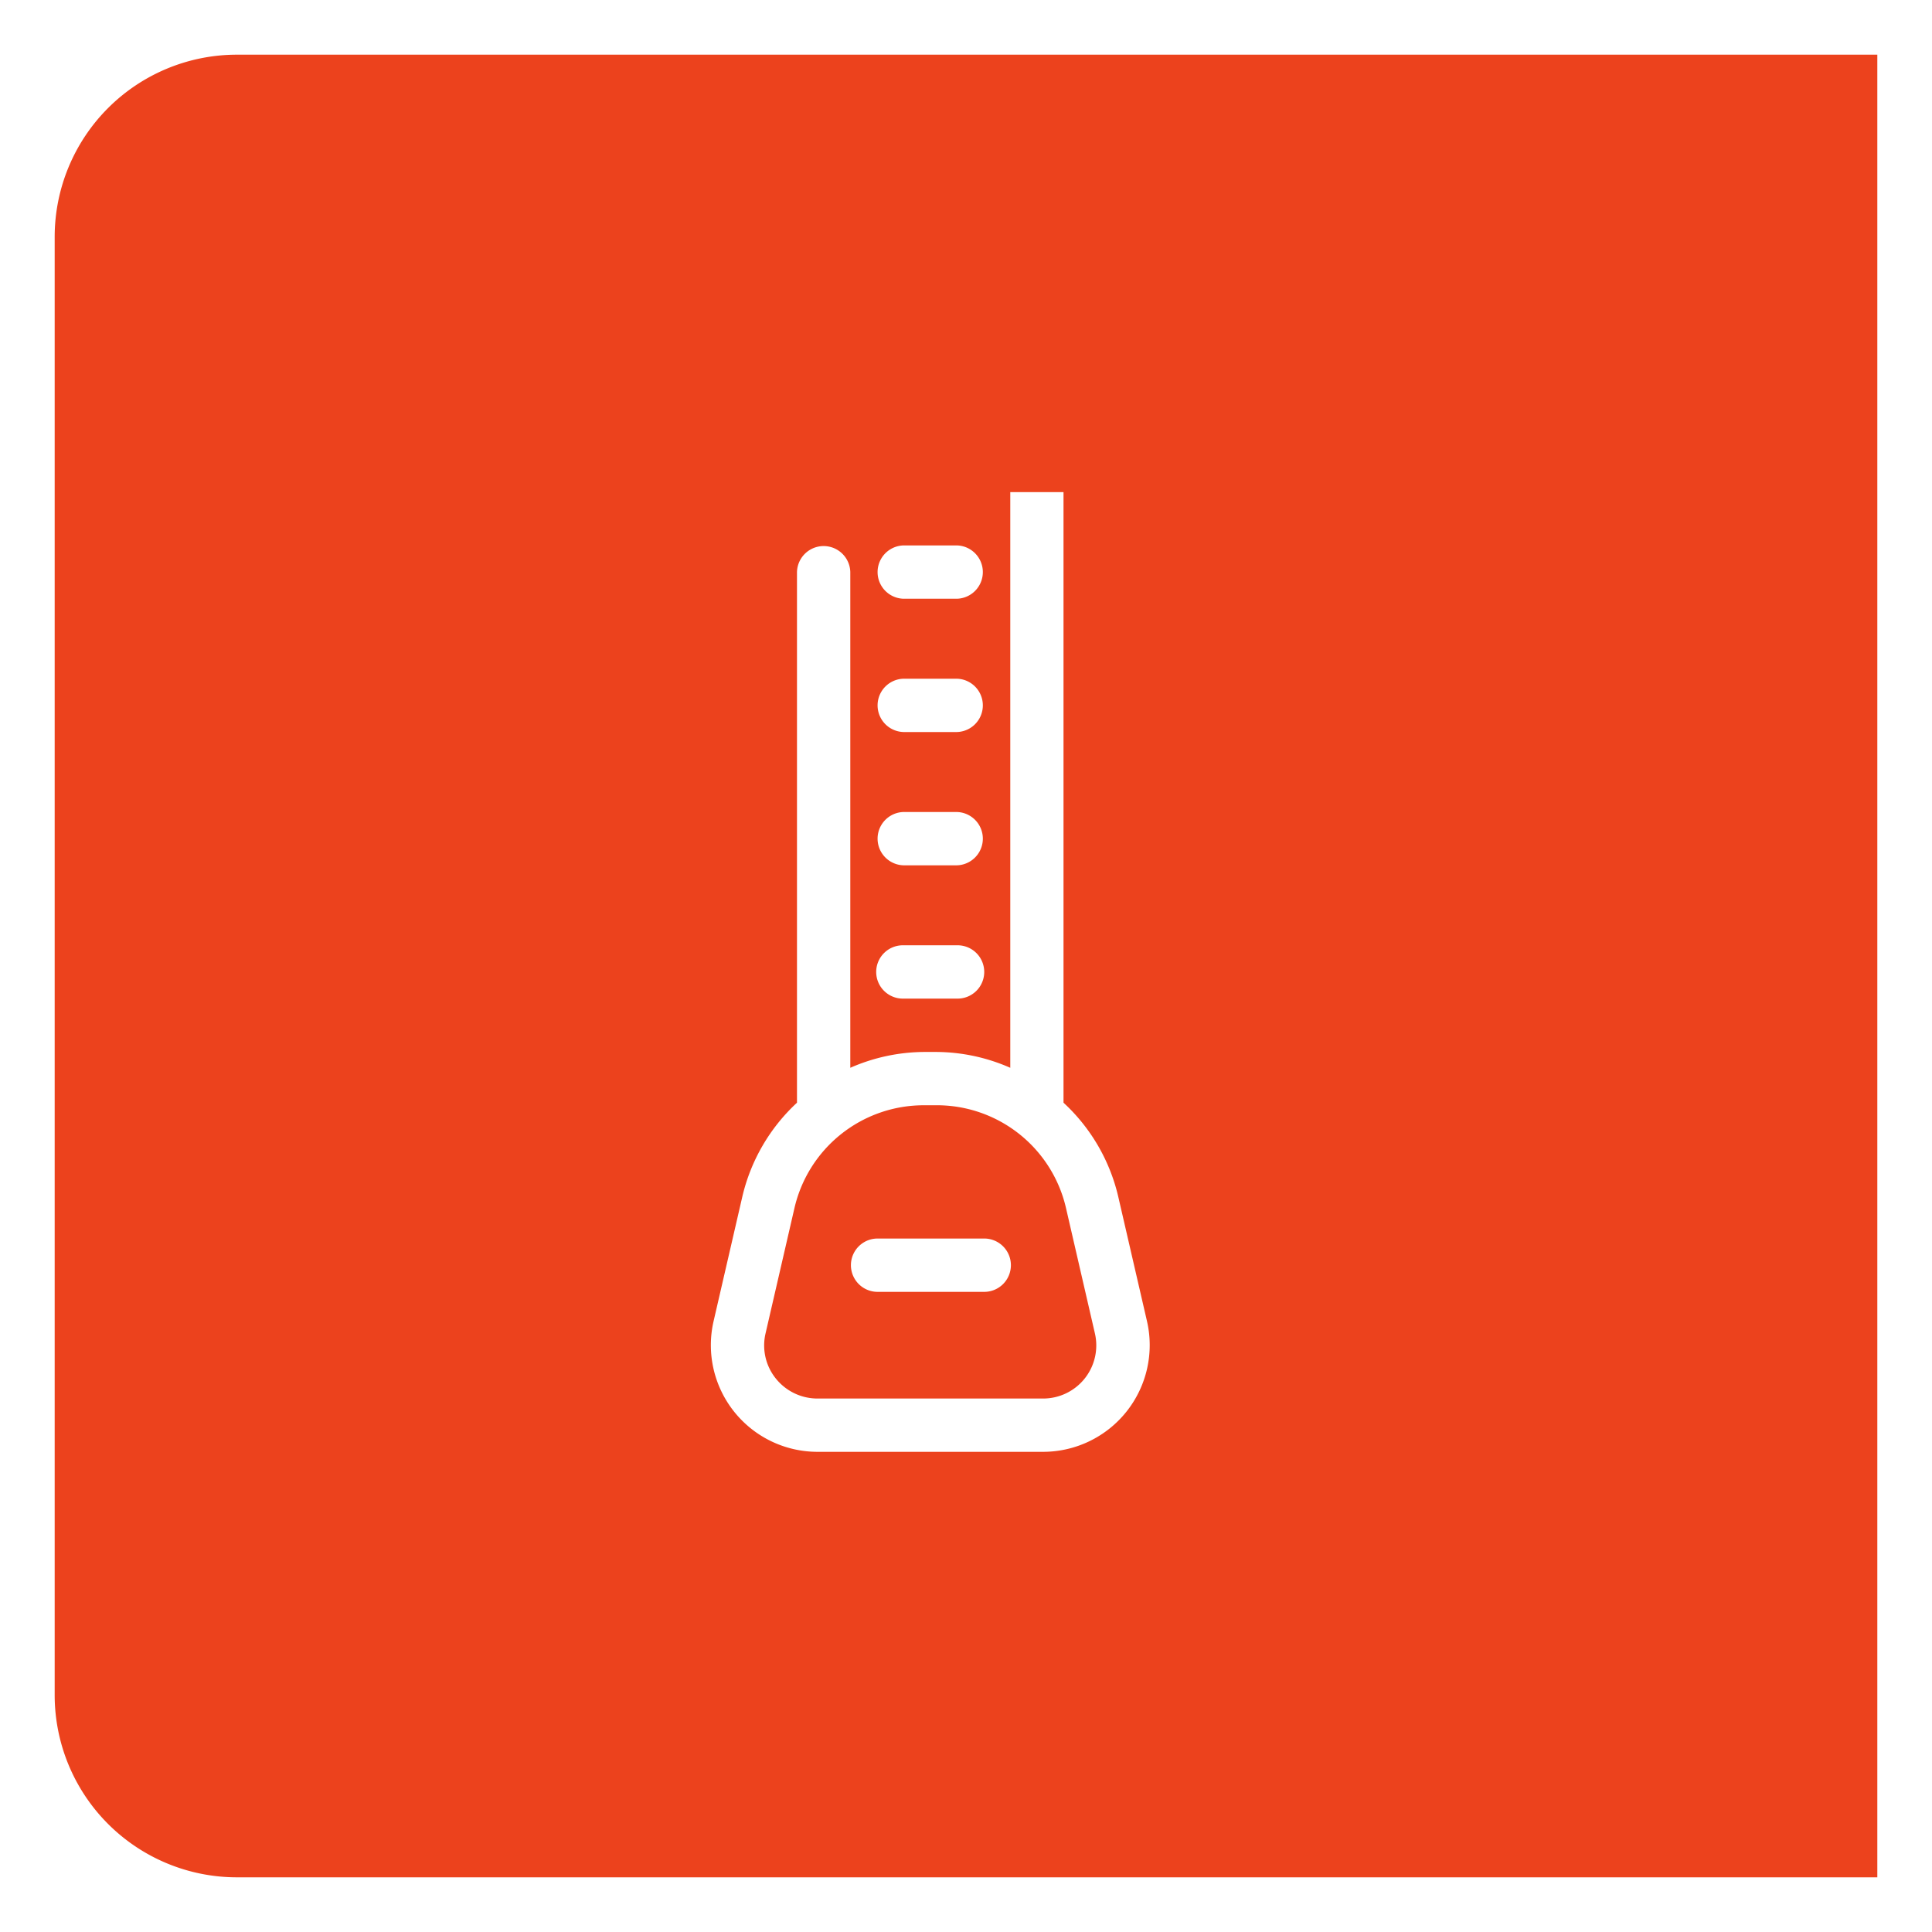 <svg xmlns="http://www.w3.org/2000/svg" xmlns:xlink="http://www.w3.org/1999/xlink" width="106" height="106" viewBox="0 0 106 106"><defs><filter id="a" x="0" y="0" width="106" height="106" filterUnits="userSpaceOnUse"><feOffset dx="2" input="SourceAlpha"/><feGaussianBlur stdDeviation="1" result="b"/><feFlood flood-opacity="0.161"/><feComposite operator="in" in2="b"/><feComposite in="SourceGraphic"/></filter></defs><g transform="translate(6681 -4615)"><g transform="matrix(1, 0, 0, 1, -6681, 4615)" filter="url(#a)"><path d="M10,0h90a0,0,0,0,1,0,0V100a0,0,0,0,1,0,0H10A10,10,0,0,1,0,90V10A10,10,0,0,1,10,0Z" transform="translate(1 3)" fill="#ec421d"/></g><path d="M41.2,6V37.585a10.166,10.166,0,0,0-4.057-.869h-.663a10.187,10.187,0,0,0-4.057.869v-27.2a1.463,1.463,0,0,0-2.925,0V39.5A10.188,10.188,0,0,0,26.5,44.652l-1.577,6.833a5.852,5.852,0,0,0,5.7,7.17H43a5.852,5.852,0,0,0,5.7-7.17l-1.577-6.833A10.148,10.148,0,0,0,44.121,39.5V6ZM35.345,8.925a1.463,1.463,0,0,0,0,2.925H38.27a1.463,1.463,0,0,0,0-2.925Zm0,7.313a1.463,1.463,0,0,0,0,2.925H38.27a1.463,1.463,0,0,0,0-2.925Zm0,7.313a1.463,1.463,0,0,0,0,2.925H38.27a1.463,1.463,0,0,0,0-2.925Zm0,7.313a1.463,1.463,0,1,0,0,2.925H38.27a1.463,1.463,0,1,0,0-2.925Zm1.131,8.776h.663a7.273,7.273,0,0,1,7.125,5.668l1.577,6.839A2.915,2.915,0,0,1,43,55.731H30.62a2.926,2.926,0,0,1-2.285-1.1,2.893,2.893,0,0,1-.56-2.48l1.577-6.839A7.278,7.278,0,0,1,36.476,39.641Zm-2.594,7.313a1.463,1.463,0,0,0,0,2.925h5.851a1.463,1.463,0,1,0,0-2.925Z" transform="translate(-6666.771 4636)" fill="#fff"/></g></svg>